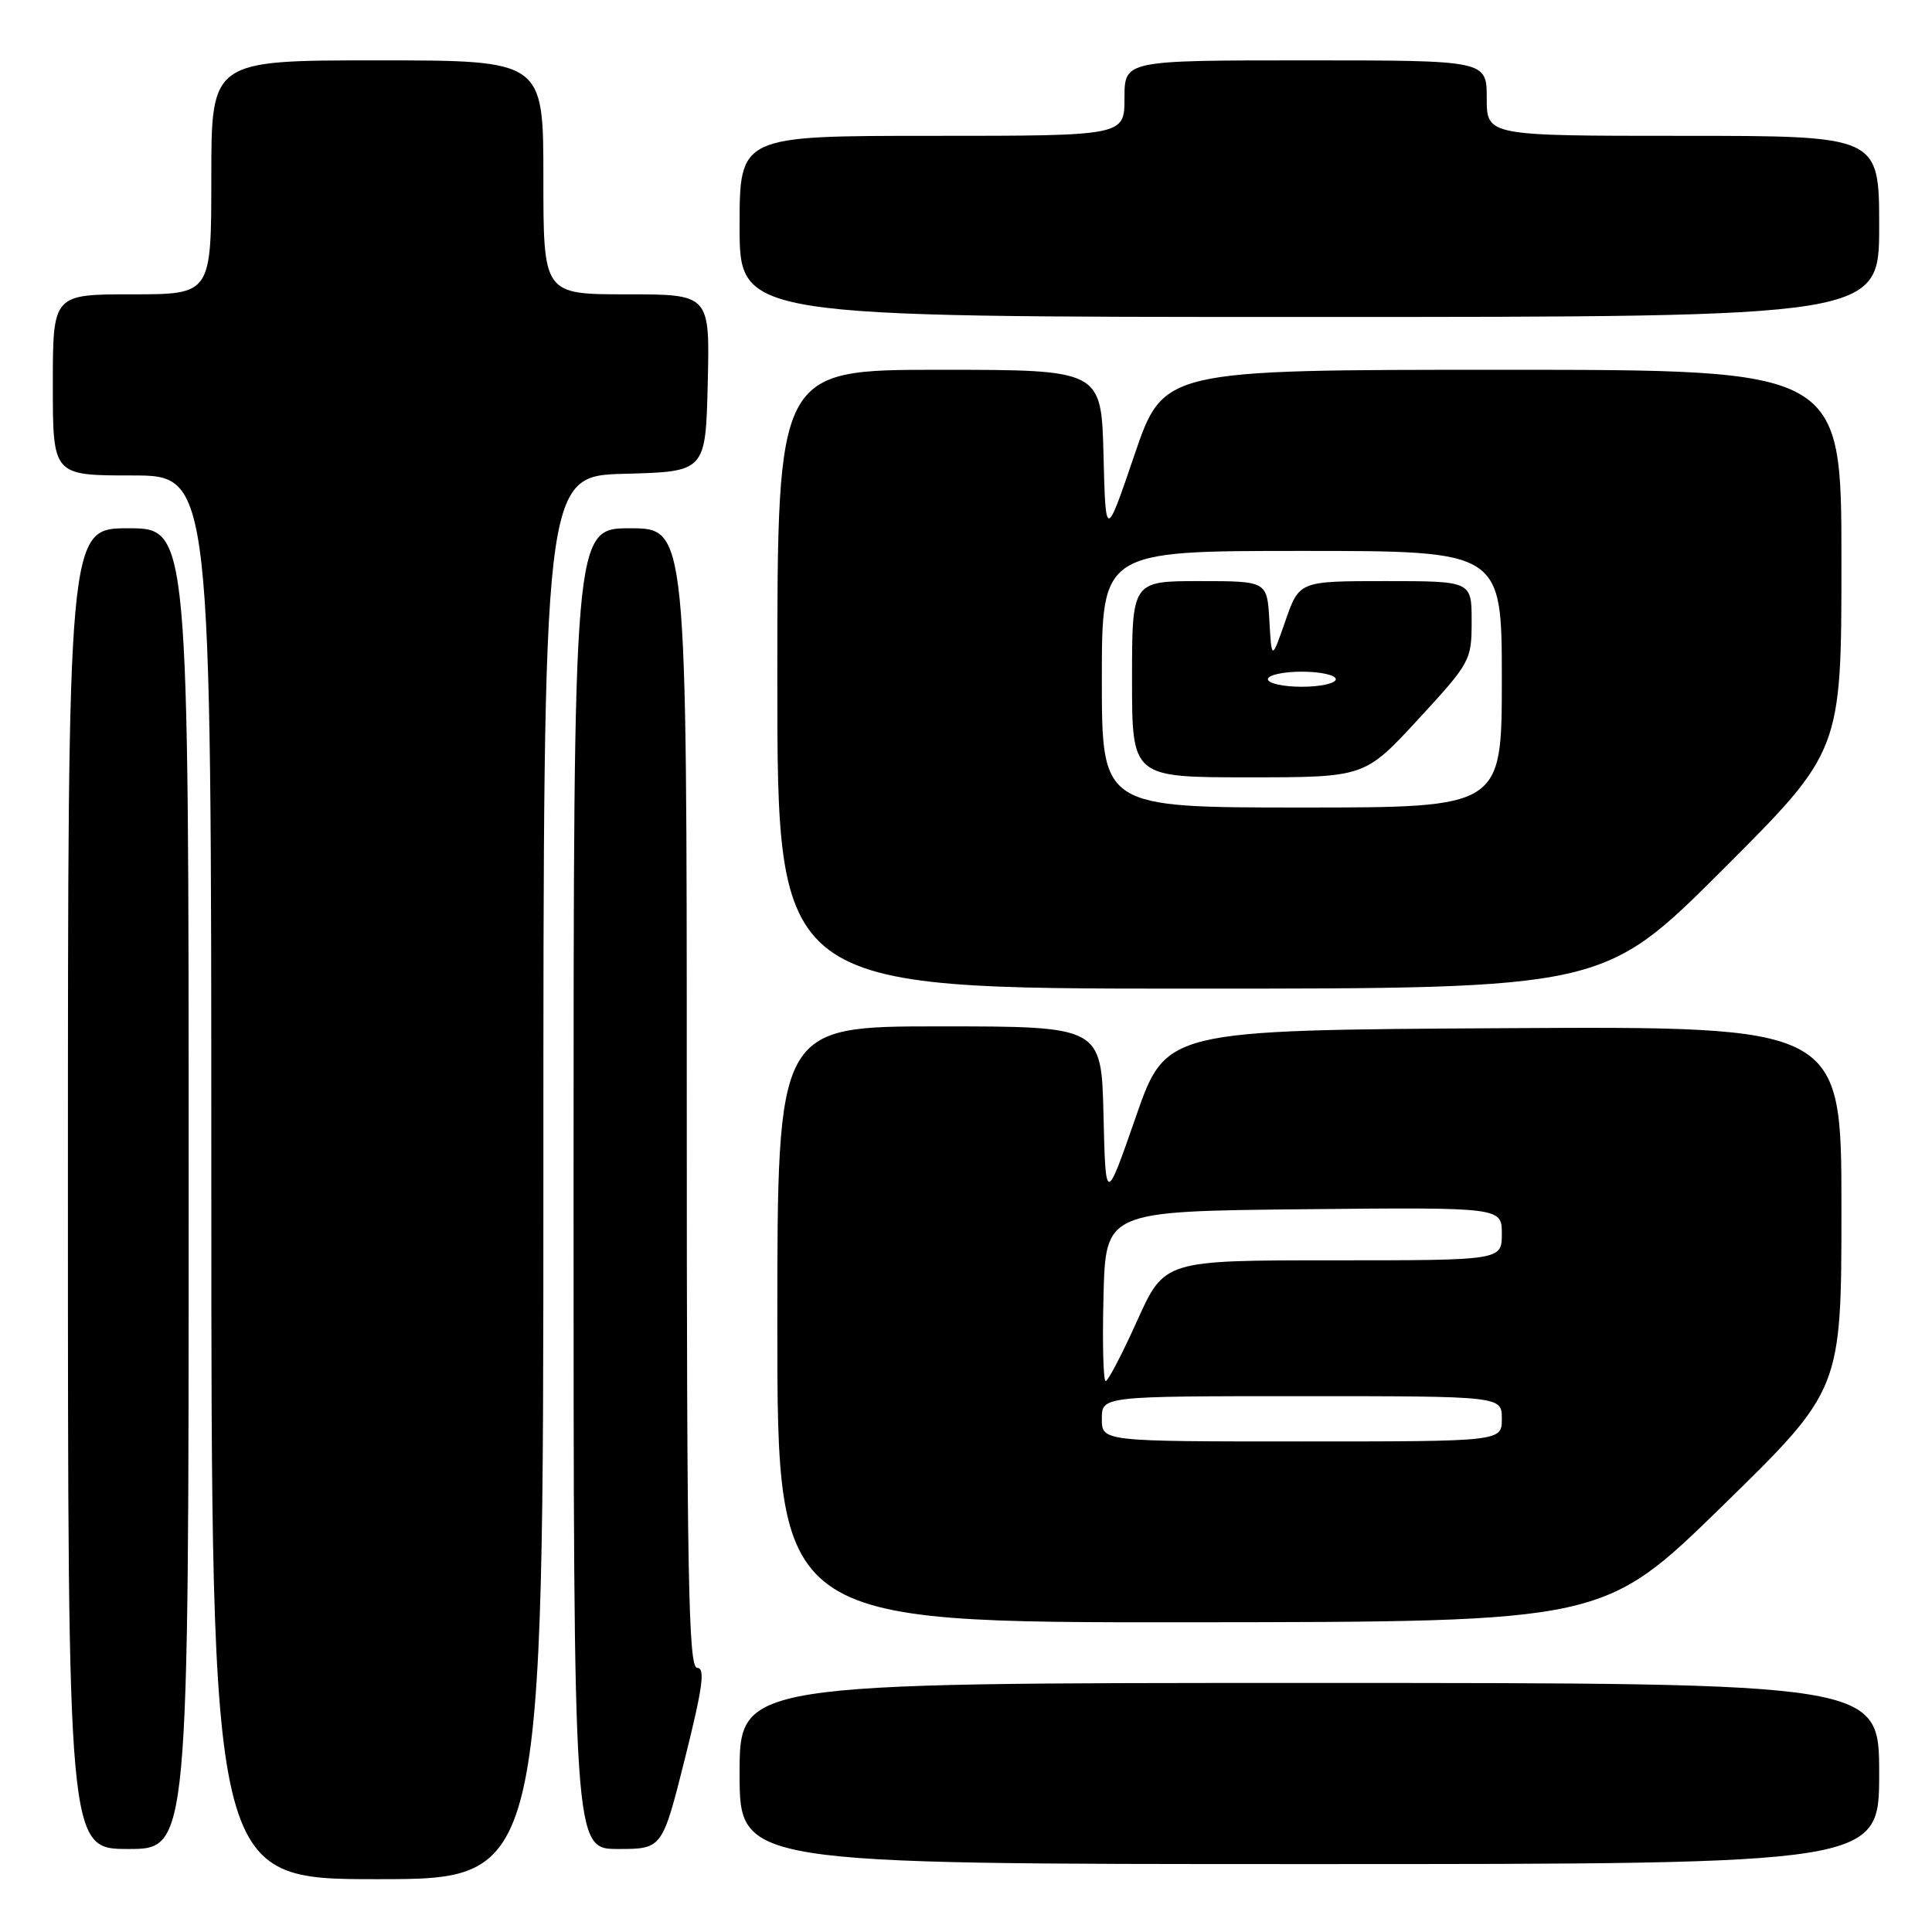 <?xml version="1.0" encoding="UTF-8" standalone="no"?>
<!DOCTYPE svg PUBLIC "-//W3C//DTD SVG 1.1//EN" "http://www.w3.org/Graphics/SVG/1.1/DTD/svg11.dtd" >
<svg xmlns="http://www.w3.org/2000/svg" xmlns:xlink="http://www.w3.org/1999/xlink" version="1.1" viewBox="0 0 256 256">
 <g >
 <path fill="currentColor"
d=" M 72.00 156.03 C 72.00 63.07 72.00 63.07 82.75 62.78 C 93.50 62.50 93.50 62.50 93.78 50.75 C 94.06 39.00 94.06 39.00 83.03 39.00 C 72.00 39.00 72.00 39.00 72.00 23.50 C 72.00 8.00 72.00 8.00 50.00 8.00 C 28.00 8.00 28.00 8.00 28.00 23.50 C 28.00 39.00 28.00 39.00 17.50 39.00 C 7.00 39.00 7.00 39.00 7.00 51.00 C 7.00 63.00 7.00 63.00 17.50 63.00 C 28.00 63.00 28.00 63.00 28.00 156.00 C 28.00 249.00 28.00 249.00 50.00 249.00 C 72.00 249.00 72.00 249.00 72.00 156.03 Z  M 249.00 235.00 C 249.00 223.00 249.00 223.00 173.50 223.00 C 98.00 223.00 98.00 223.00 98.00 235.00 C 98.00 247.00 98.00 247.00 173.50 247.00 C 249.00 247.00 249.00 247.00 249.00 235.00 Z  M 25.00 157.50 C 25.00 70.00 25.00 70.00 17.00 70.00 C 9.00 70.00 9.00 70.00 9.00 157.50 C 9.00 245.00 9.00 245.00 17.00 245.00 C 25.00 245.00 25.00 245.00 25.00 157.50 Z  M 90.76 233.00 C 93.12 223.57 93.47 221.00 92.38 221.00 C 91.22 221.00 91.00 209.08 91.00 145.50 C 91.00 70.00 91.00 70.00 83.50 70.00 C 76.00 70.00 76.00 70.00 76.00 157.50 C 76.00 245.00 76.00 245.00 81.88 245.00 C 87.75 245.00 87.75 245.00 90.76 233.00 Z  M 228.25 199.53 C 244.00 184.14 244.00 184.14 244.00 160.06 C 244.00 135.98 244.00 135.98 199.25 136.24 C 154.50 136.50 154.50 136.50 150.50 148.00 C 146.50 159.50 146.50 159.50 146.22 147.75 C 145.94 136.00 145.94 136.00 124.47 136.00 C 103.00 136.00 103.00 136.00 103.00 175.50 C 103.00 215.00 103.00 215.00 157.75 214.96 C 212.50 214.91 212.50 214.91 228.25 199.53 Z  M 228.24 115.26 C 244.00 99.52 244.00 99.52 244.00 74.26 C 244.00 49.00 244.00 49.00 199.08 49.00 C 154.17 49.00 154.17 49.00 150.33 60.25 C 146.50 71.50 146.50 71.50 146.22 60.25 C 145.93 49.00 145.93 49.00 124.47 49.00 C 103.00 49.00 103.00 49.00 103.00 90.00 C 103.00 131.00 103.00 131.00 157.74 131.00 C 212.48 131.00 212.48 131.00 228.24 115.26 Z  M 249.00 30.00 C 249.00 18.00 249.00 18.00 223.00 18.00 C 197.00 18.00 197.00 18.00 197.00 13.00 C 197.00 8.00 197.00 8.00 173.00 8.00 C 149.00 8.00 149.00 8.00 149.00 13.00 C 149.00 18.00 149.00 18.00 123.50 18.00 C 98.00 18.00 98.00 18.00 98.00 30.00 C 98.00 42.00 98.00 42.00 173.50 42.00 C 249.00 42.00 249.00 42.00 249.00 30.00 Z  M 146.00 188.00 C 146.00 185.00 146.00 185.00 172.50 185.00 C 199.00 185.00 199.00 185.00 199.00 188.00 C 199.00 191.00 199.00 191.00 172.50 191.00 C 146.00 191.00 146.00 191.00 146.00 188.00 Z  M 146.22 171.75 C 146.50 160.50 146.50 160.50 172.75 160.23 C 199.00 159.97 199.00 159.97 199.00 163.48 C 199.00 167.00 199.00 167.00 176.64 167.00 C 154.29 167.00 154.29 167.00 150.68 175.00 C 148.70 179.40 146.82 183.00 146.51 183.00 C 146.19 183.00 146.06 177.94 146.22 171.75 Z  M 146.00 90.00 C 146.00 73.00 146.00 73.00 172.50 73.00 C 199.00 73.00 199.00 73.00 199.00 90.00 C 199.00 107.00 199.00 107.00 172.50 107.00 C 146.00 107.00 146.00 107.00 146.00 90.00 Z  M 187.92 95.31 C 194.84 87.80 195.00 87.51 195.00 82.31 C 195.00 77.00 195.00 77.00 183.58 77.00 C 172.16 77.00 172.16 77.00 170.33 82.25 C 168.50 87.50 168.50 87.50 168.20 82.25 C 167.90 77.00 167.90 77.00 158.95 77.00 C 150.00 77.00 150.00 77.00 150.00 90.00 C 150.00 103.00 150.00 103.00 165.42 103.00 C 180.83 103.00 180.83 103.00 187.92 95.31 Z  M 168.00 90.00 C 168.00 89.45 170.03 89.00 172.50 89.00 C 174.97 89.00 177.00 89.45 177.00 90.00 C 177.00 90.55 174.97 91.00 172.50 91.00 C 170.03 91.00 168.00 90.55 168.00 90.00 Z "/>
</g>
</svg>